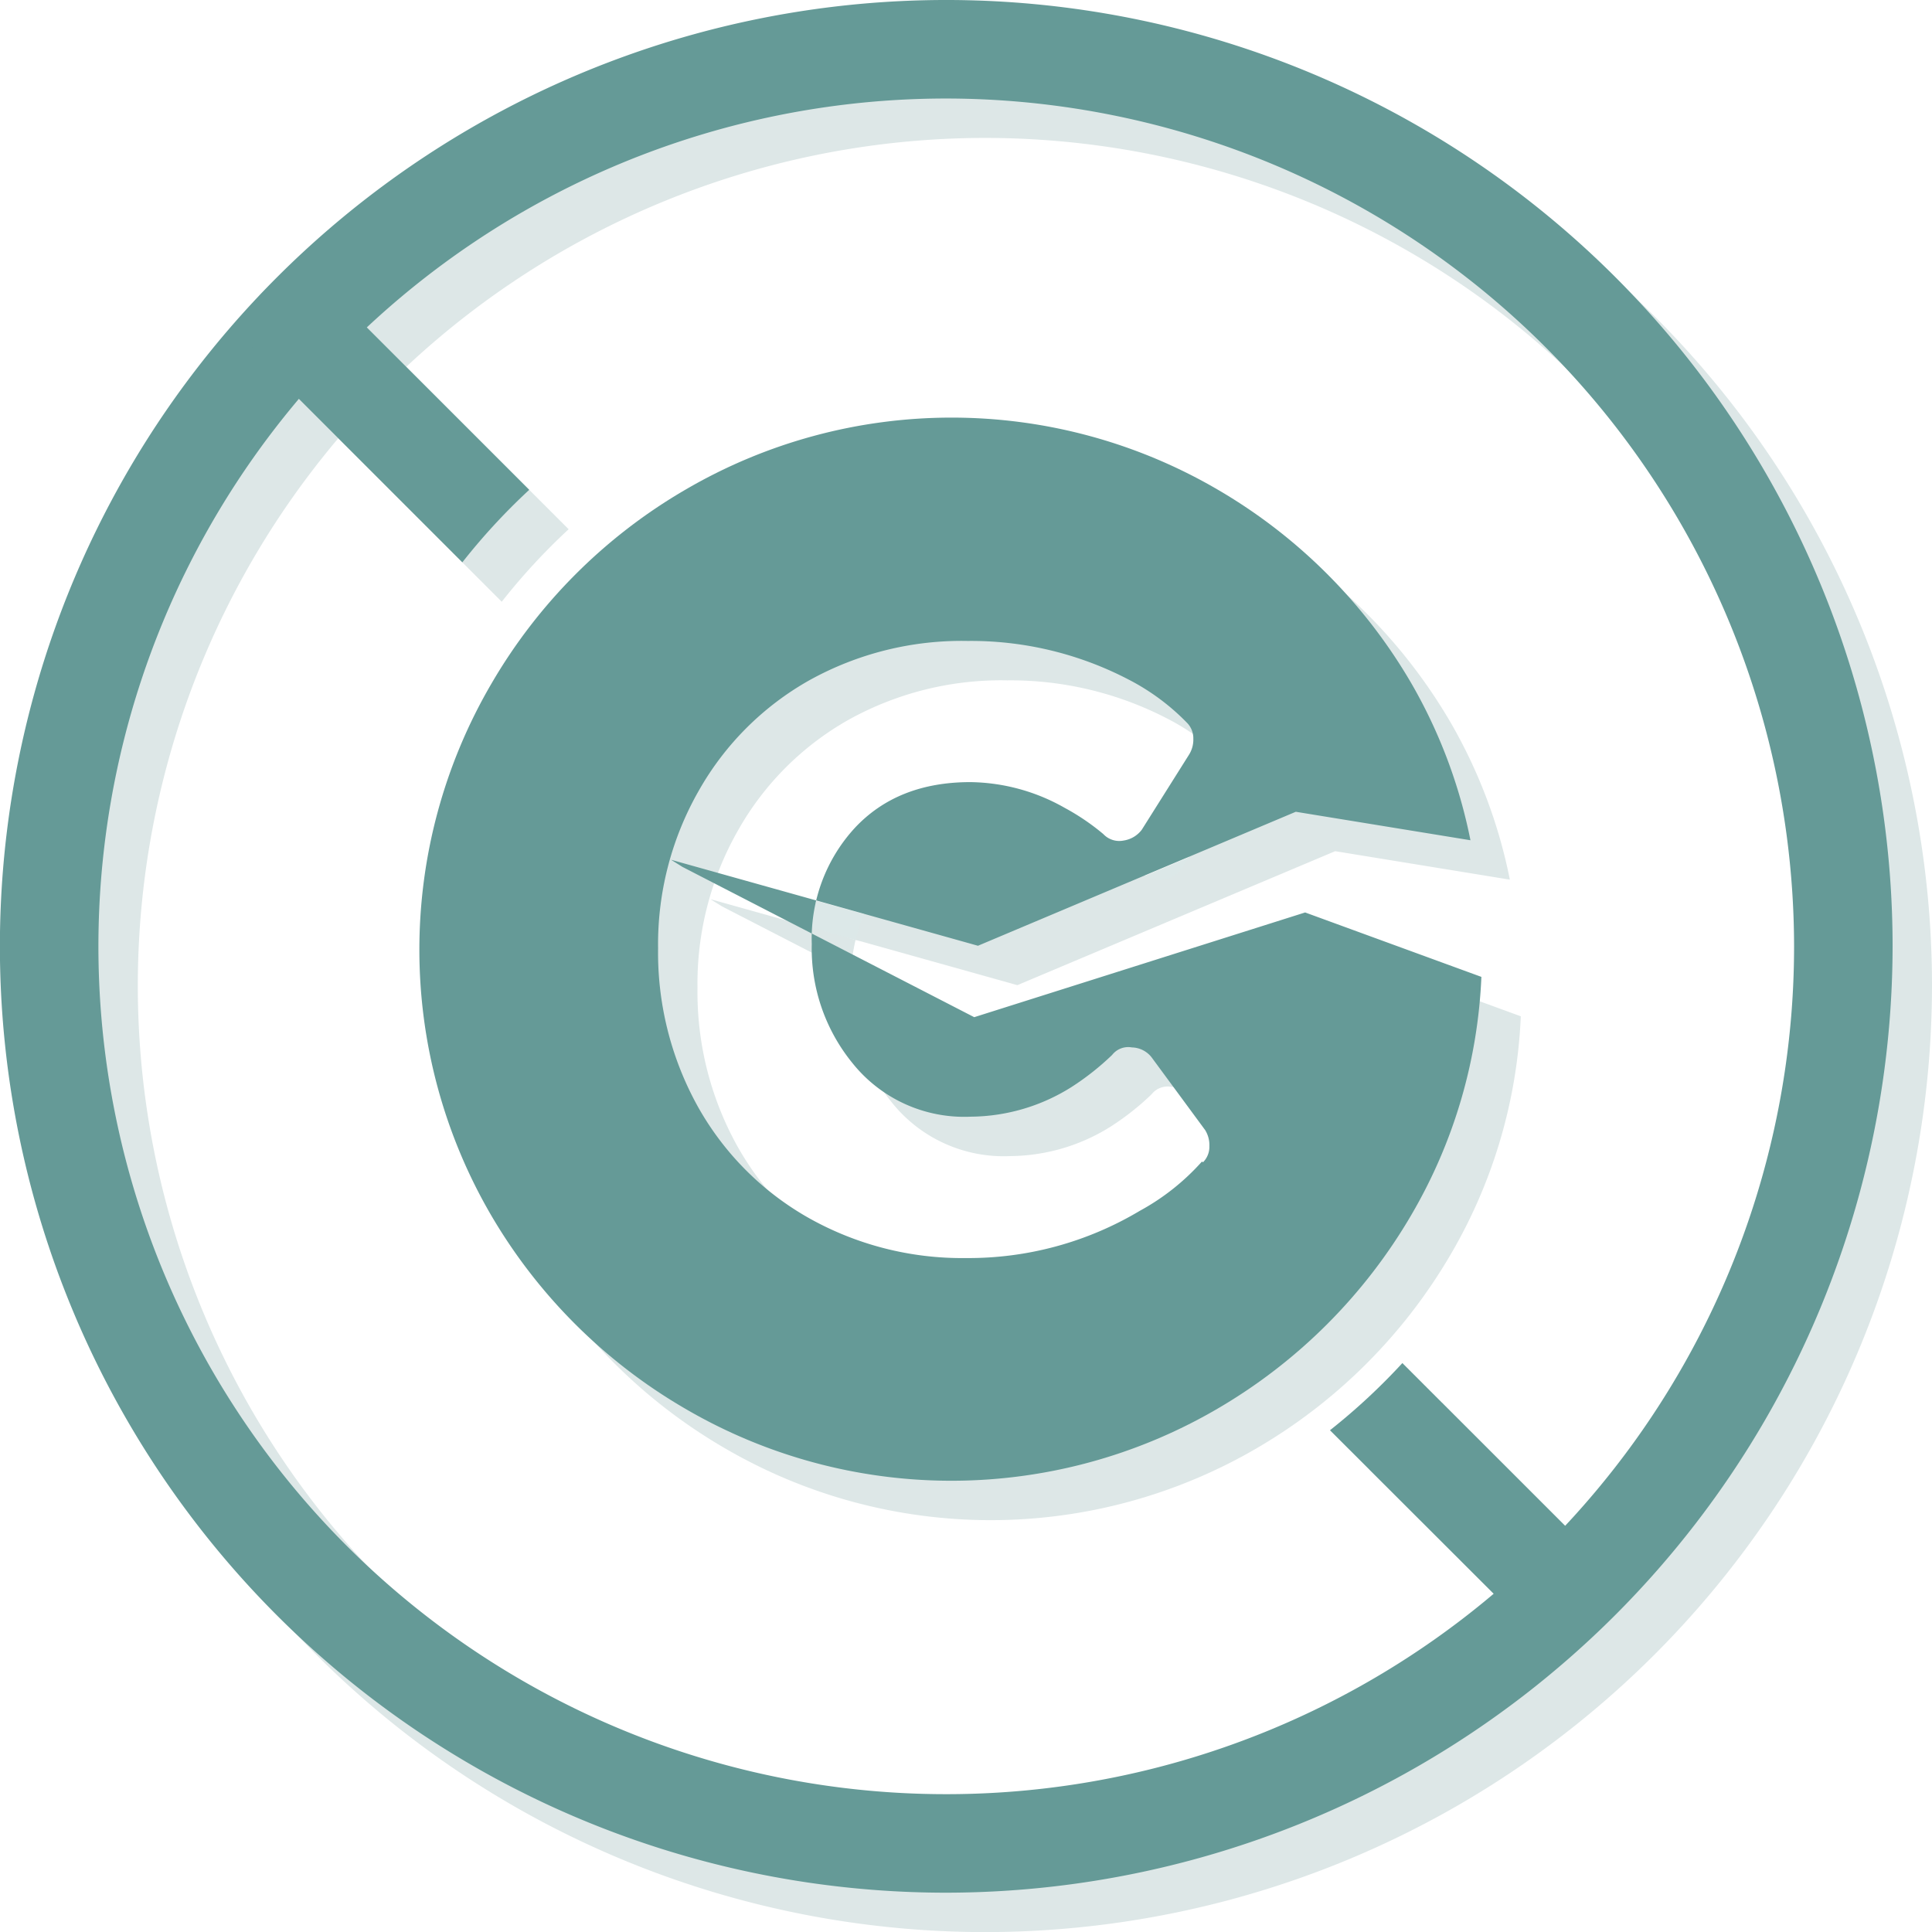 <?xml version="1.0" encoding="UTF-8"?> <svg xmlns="http://www.w3.org/2000/svg" viewBox="0 0 196.11 196.12"><defs><style>.cls-1{fill:#dce8e8;}.cls-2,.cls-3{fill:#dde7e7;}.cls-3,.cls-5{fill-rule:evenodd;}.cls-4,.cls-5{fill:#659a97;}</style></defs><g id="Layer_2" data-name="Layer 2"><g id="Send_It_Page" data-name="Send It Page"><polygon class="cls-1" points="115.86 89.05 117.21 90.23 123.27 87.67 122.33 86.32 115.86 89.05"></polygon><polygon class="cls-1" points="87.27 95.51 81.67 94.19 82.88 91.44 87.8 92.8 87.27 95.51"></polygon><path class="cls-2" d="M100.06,196.12a96.06,96.06,0,1,1,96.05-96.06A96.17,96.17,0,0,1,100.06,196.12Zm0-182.12a86.06,86.06,0,1,0,86.05,86.06A86.16,86.16,0,0,0,100.06,14Z"></path><path class="cls-3" d="M50.93,61.08,30.64,40.79a5,5,0,1,1,7.08-7.07l20,20A63.93,63.93,0,0,0,50.93,61.08Zm95.42,81.28,20.06,20.06a5,5,0,0,1-7.07,7.07L139,149.18A63.75,63.75,0,0,0,146.35,142.36Z"></path><path class="cls-2" d="M136.48,96.62l-33.59,10.63L73.28,92l-1.17-.73L103.27,100l32.26-13.6,17.73,2.89a52.24,52.24,0,0,0-6-15.93,54.47,54.47,0,0,0-19.69-19.68,53.55,53.55,0,0,0-53.95,0A54.4,54.4,0,0,0,53.88,73.4a53.51,53.51,0,0,0,0,54A54.55,54.55,0,0,0,73.57,147a53.55,53.55,0,0,0,54,0,54.63,54.63,0,0,0,19.69-19.68,52.18,52.18,0,0,0,7.11-24.16ZM126,121.91a23.53,23.53,0,0,1-6.31,5,33.9,33.9,0,0,1-17.63,4.79A31.74,31.74,0,0,1,86,127.58a29.56,29.56,0,0,1-11.2-11.32,32.18,32.18,0,0,1-4-16,31.42,31.42,0,0,1,4.13-16,29.55,29.55,0,0,1,11.21-11.2,31.88,31.88,0,0,1,16.09-4A34.61,34.61,0,0,1,118.6,73a22.87,22.87,0,0,1,5.87,4.35,2.23,2.23,0,0,1,.66,1.63,2.87,2.87,0,0,1-.44,1.63l-4.79,7.61a2.83,2.83,0,0,1-1.85,1.1,2.22,2.22,0,0,1-2.06-.66A23.33,23.33,0,0,0,112.07,86a19.83,19.83,0,0,0-9.57-2.61q-7.4,0-11.75,4.67A16.6,16.6,0,0,0,86.4,99.83a18.38,18.38,0,0,0,4.13,12.08,14.52,14.52,0,0,0,12,5.44,19.43,19.43,0,0,0,10.22-3,26.91,26.91,0,0,0,4.14-3.27,2.07,2.07,0,0,1,2-.76,2.61,2.61,0,0,1,2,1l5.44,7.39a2.89,2.89,0,0,1,.43,1.63,2.22,2.22,0,0,1-.64,1.63"></path><path class="cls-4" d="M96.06,192.12a96.06,96.06,0,1,1,96.05-96.06A96.17,96.17,0,0,1,96.06,192.12ZM96.06,10a86.06,86.06,0,1,0,86.05,86.06A86.16,86.16,0,0,0,96.06,10Z"></path><path class="cls-5" d="M46.93,57.08,26.64,36.79a5,5,0,1,1,7.08-7.07l20,20A63.93,63.93,0,0,0,46.93,57.08Zm95.42,81.28,20.06,20.06a5,5,0,0,1-7.07,7.07L135,145.18A63.75,63.75,0,0,0,142.35,138.36Z"></path><path class="cls-4" d="M132.48,92.62,98.89,103.25,69.28,88l-1.17-.73L99.27,96l32.26-13.6,17.73,2.89a52.24,52.24,0,0,0-6-15.93,54.47,54.47,0,0,0-19.69-19.68,53.55,53.55,0,0,0-53.95,0A54.4,54.4,0,0,0,49.88,69.4a53.51,53.51,0,0,0,0,54A54.55,54.55,0,0,0,69.57,143a53.55,53.55,0,0,0,54,0,54.63,54.63,0,0,0,19.69-19.68,52.18,52.18,0,0,0,7.11-24.16ZM122,117.91a23.53,23.53,0,0,1-6.31,5,33.9,33.9,0,0,1-17.63,4.79A31.74,31.74,0,0,1,82,123.58a29.56,29.56,0,0,1-11.2-11.32,32.18,32.18,0,0,1-4-16,31.42,31.42,0,0,1,4.13-16,29.55,29.55,0,0,1,11.21-11.2,31.88,31.88,0,0,1,16.09-4A34.61,34.61,0,0,1,114.6,69a22.87,22.87,0,0,1,5.87,4.35,2.23,2.23,0,0,1,.66,1.63,2.87,2.87,0,0,1-.44,1.63l-4.79,7.61a2.83,2.83,0,0,1-1.85,1.1,2.22,2.22,0,0,1-2.06-.66A23.33,23.33,0,0,0,108.07,82a19.83,19.83,0,0,0-9.57-2.61q-7.4,0-11.75,4.67A16.6,16.6,0,0,0,82.4,95.83a18.38,18.38,0,0,0,4.13,12.08,14.52,14.52,0,0,0,12,5.44,19.43,19.43,0,0,0,10.22-3,26.91,26.91,0,0,0,4.14-3.27,2.07,2.07,0,0,1,2-.76,2.61,2.61,0,0,1,2,1l5.44,7.39a2.89,2.89,0,0,1,.43,1.63,2.22,2.22,0,0,1-.64,1.63"></path></g></g></svg> 